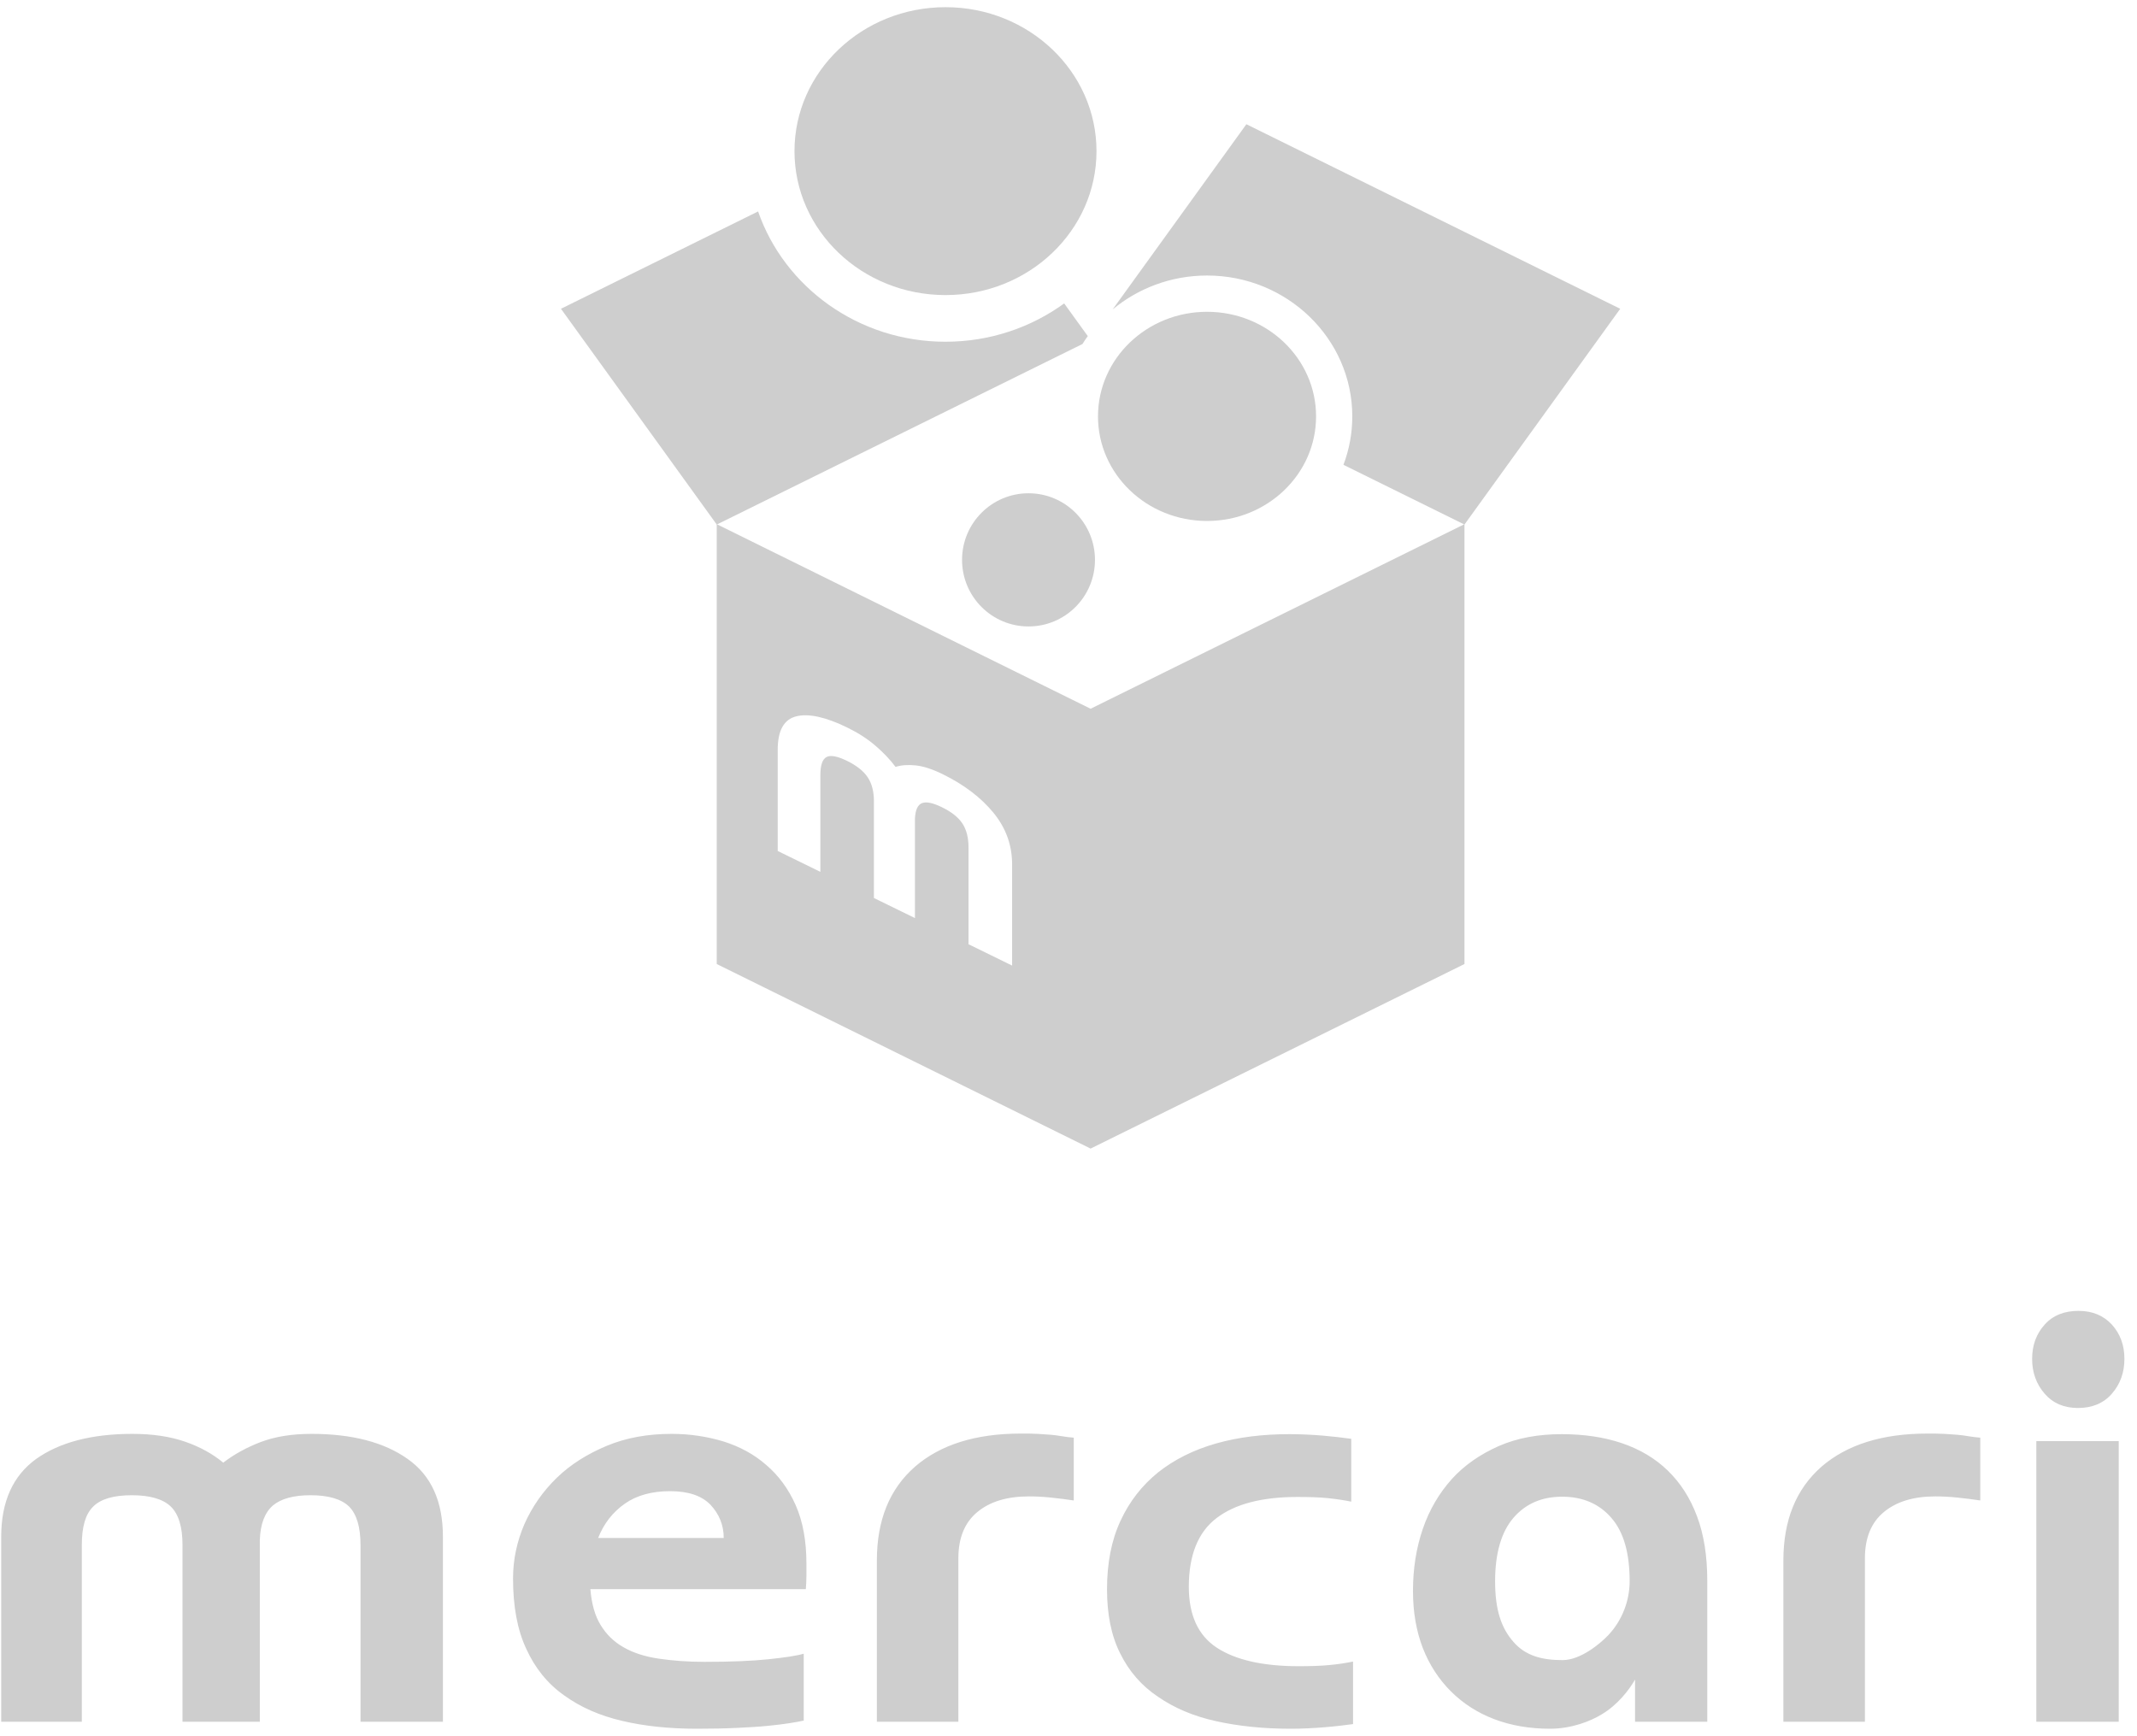 <?xml version="1.0" encoding="UTF-8" standalone="no"?>
<svg width="80px" height="65px" viewBox="0 0 80 65" version="1.1" xmlns="http://www.w3.org/2000/svg" xmlns:xlink="http://www.w3.org/1999/xlink" xmlns:sketch="http://www.bohemiancoding.com/sketch/ns">
    <!-- Generator: Sketch 3.4.4 (17249) - http://www.bohemiancoding.com/sketch -->
    <title>gray-logo</title>
    <desc>Created with Sketch.</desc>
    <defs></defs>
    <g id="Page-1" stroke="none" stroke-width="1" fill="none" fill-rule="evenodd" sketch:type="MSPage">
        <g id="login" sketch:type="MSArtboardGroup" transform="translate(-318, -617)" fill="#CECECE">
            <g id="Copyright-©-Mercari,-+-Shape-+-icon" sketch:type="MSLayerGroup" transform="translate(266, 617)">
                <g id="gray-logo" transform="translate(52, 0)" sketch:type="MSShapeGroup">
                    <path d="M36.015,20.96 C36.015,19.583 37.129,18.467 38.503,18.467 C39.878,18.467 40.991,19.583 40.991,20.96 C40.991,22.338 39.878,23.453 38.503,23.453 C37.129,23.453 36.015,22.338 36.015,20.96" id="Fill-1"></path>
                    <g id="Group-5" transform="translate(21, 0)">
                        <path d="M16.889,36.149 L15.257,35.35 L15.257,31.73 C15.257,31.361 15.181,31.061 15.029,30.83 C14.877,30.599 14.621,30.396 14.26,30.22 C13.924,30.056 13.676,30.005 13.516,30.067 C13.356,30.129 13.268,30.321 13.252,30.642 L13.252,34.371 L11.716,33.62 L11.716,29.999 C11.716,29.63 11.637,29.329 11.481,29.097 C11.325,28.864 11.067,28.66 10.707,28.484 C10.347,28.308 10.091,28.261 9.939,28.343 C9.787,28.425 9.711,28.65 9.711,29.019 L9.711,32.64 L8.114,31.859 L8.114,28.07 C8.114,27.348 8.347,26.931 8.812,26.817 C9.276,26.703 9.913,26.844 10.723,27.24 C11.124,27.436 11.472,27.66 11.768,27.914 C12.065,28.167 12.317,28.433 12.526,28.711 C12.734,28.644 12.983,28.625 13.271,28.654 C13.56,28.683 13.896,28.791 14.281,28.979 C15.082,29.371 15.717,29.852 16.186,30.422 C16.655,30.992 16.889,31.638 16.889,32.359 L16.889,36.149 Z M25.659,4.651 L20.653,11.584 C21.604,10.794 22.839,10.315 24.186,10.315 C27.185,10.315 29.624,12.68 29.624,15.589 C29.624,16.225 29.507,16.836 29.293,17.402 L33.809,19.631 L19.827,26.534 L5.846,19.631 L19.523,12.879 C19.586,12.778 19.652,12.679 19.722,12.583 L18.838,11.359 C17.6,12.259 16.061,12.794 14.395,12.794 C11.135,12.794 8.362,10.747 7.38,7.916 L0,11.56 L5.832,19.638 L5.832,36.091 L19.827,43 L33.823,36.091 L33.823,19.638 L39.654,11.56 L25.659,4.651 Z" id="Fill-3"></path>
                    </g>
                    <path d="M29.742,5.658 C29.742,2.682 32.273,0.269 35.396,0.269 C38.517,0.269 41.048,2.682 41.048,5.658 C41.048,8.635 38.517,11.047 35.396,11.047 C32.273,11.047 29.742,8.635 29.742,5.658" id="Fill-6"></path>
                    <path d="M41.104,15.589 C41.104,13.426 42.931,11.673 45.186,11.673 C47.441,11.673 49.268,13.426 49.268,15.589 C49.268,17.751 47.441,19.504 45.186,19.504 C42.931,19.504 41.104,17.751 41.104,15.589" id="Fill-8"></path>
                    <path d="M13.496,64.459 L13.496,57.84 C13.496,57.165 13.35,56.686 13.07,56.403 C12.778,56.12 12.296,55.978 11.623,55.978 C10.983,55.978 10.523,56.109 10.22,56.359 C9.917,56.62 9.749,57.045 9.727,57.644 L9.727,64.459 L6.832,64.459 L6.832,57.84 C6.832,57.165 6.686,56.686 6.395,56.403 C6.103,56.12 5.609,55.978 4.936,55.978 C4.252,55.978 3.769,56.12 3.489,56.403 C3.197,56.686 3.063,57.165 3.063,57.84 L3.063,64.459 L0.045,64.459 L0.045,57.535 C0.045,56.218 0.482,55.249 1.357,54.617 C2.233,53.997 3.433,53.681 4.959,53.681 C5.71,53.681 6.372,53.779 6.933,53.975 C7.494,54.171 7.965,54.432 8.358,54.759 C8.751,54.454 9.222,54.193 9.76,53.986 C10.31,53.779 10.938,53.681 11.667,53.681 C13.182,53.681 14.382,53.997 15.257,54.617 C16.144,55.238 16.581,56.207 16.581,57.535 L16.581,64.459 L13.496,64.459 L13.496,64.459 L13.496,64.459 L13.496,64.459 Z M30.088,64.415 C29.943,64.448 29.752,64.48 29.55,64.513 C29.337,64.546 29.079,64.578 28.753,64.611 C28.439,64.644 28.058,64.665 27.62,64.687 C27.183,64.709 26.667,64.72 26.083,64.72 C25.051,64.72 24.12,64.622 23.29,64.426 C22.449,64.23 21.731,63.914 21.114,63.468 C20.497,63.032 20.025,62.445 19.7,61.726 C19.363,61.008 19.206,60.126 19.206,59.092 C19.206,58.384 19.352,57.709 19.633,57.056 C19.924,56.403 20.328,55.826 20.844,55.325 C21.36,54.824 21.989,54.432 22.718,54.127 C23.447,53.823 24.255,53.681 25.141,53.681 C25.825,53.681 26.465,53.779 27.082,53.964 C27.699,54.16 28.226,54.443 28.686,54.846 C29.146,55.238 29.516,55.739 29.786,56.348 C30.055,56.958 30.189,57.687 30.189,58.536 L30.189,58.994 C30.189,59.168 30.178,59.342 30.167,59.494 L22.101,59.494 C22.146,60.039 22.269,60.485 22.482,60.833 C22.695,61.182 22.976,61.465 23.346,61.672 C23.705,61.878 24.143,62.02 24.659,62.096 C25.175,62.172 25.747,62.216 26.375,62.216 C27.351,62.216 28.159,62.183 28.776,62.118 C29.393,62.053 29.83,61.987 30.088,61.911 L30.088,64.415 L30.088,64.415 L30.088,64.415 L30.088,64.415 Z M27.093,57.578 C27.093,57.099 26.925,56.686 26.599,56.337 C26.263,55.989 25.758,55.826 25.085,55.826 C24.412,55.826 23.84,55.978 23.391,56.294 C22.942,56.61 22.606,57.034 22.392,57.578 L27.093,57.578 L27.093,57.578 L27.093,57.578 L27.093,57.578 Z M32.826,64.459 L32.826,58.428 C32.826,56.914 33.297,55.749 34.251,54.911 C35.204,54.084 36.528,53.67 38.211,53.67 C38.458,53.67 38.66,53.67 38.85,53.681 C39.03,53.692 39.198,53.703 39.333,53.714 C39.479,53.725 39.613,53.746 39.748,53.768 C39.882,53.79 40.039,53.812 40.197,53.823 L40.197,56.174 C39.927,56.131 39.636,56.098 39.333,56.065 C39.03,56.033 38.761,56.022 38.514,56.022 C37.695,56.022 37.055,56.218 36.584,56.61 C36.113,57.001 35.877,57.578 35.877,58.34 L35.877,64.459 L32.826,64.459 L32.826,64.459 L32.826,64.459 L32.826,64.459 Z M50.652,64.546 C50.338,64.589 49.979,64.633 49.575,64.665 C49.171,64.698 48.756,64.72 48.319,64.72 C47.287,64.72 46.356,64.622 45.525,64.437 C44.684,64.252 43.966,63.947 43.349,63.522 C42.732,63.109 42.261,62.564 41.935,61.9 C41.599,61.236 41.442,60.431 41.442,59.494 C41.442,58.515 41.61,57.655 41.947,56.936 C42.283,56.207 42.754,55.608 43.36,55.118 C43.966,54.639 44.684,54.28 45.525,54.04 C46.367,53.801 47.276,53.692 48.274,53.692 C48.711,53.692 49.127,53.714 49.519,53.746 C49.912,53.779 50.271,53.823 50.585,53.866 L50.585,56.218 C50.316,56.163 50.024,56.12 49.71,56.087 C49.396,56.054 49.014,56.043 48.566,56.043 C47.242,56.043 46.232,56.305 45.537,56.838 C44.852,57.361 44.504,58.221 44.504,59.407 C44.504,60.463 44.852,61.225 45.548,61.683 C46.243,62.14 47.264,62.379 48.611,62.379 C49.048,62.379 49.429,62.368 49.766,62.336 C50.103,62.303 50.394,62.259 50.652,62.205 L50.652,64.546 L50.652,64.546 L50.652,64.546 L50.652,64.546 Z M63.924,64.459 L61.209,64.459 L61.209,62.88 C60.985,63.272 60.547,63.838 59.953,64.186 C59.526,64.448 58.808,64.72 58.034,64.72 C57.26,64.72 56.565,64.6 55.936,64.361 C55.308,64.121 54.77,63.773 54.321,63.326 C53.872,62.88 53.513,62.336 53.266,61.704 C53.019,61.062 52.896,60.354 52.896,59.56 C52.896,58.721 53.019,57.949 53.266,57.23 C53.513,56.512 53.883,55.891 54.354,55.368 C54.826,54.846 55.42,54.443 56.105,54.138 C56.8,53.834 57.585,53.692 58.461,53.692 C59.291,53.692 60.042,53.801 60.715,54.029 C61.389,54.258 61.961,54.596 62.432,55.053 C62.903,55.51 63.273,56.076 63.531,56.773 C63.789,57.459 63.913,58.264 63.913,59.19 L63.913,64.459 L63.924,64.459 L63.924,64.459 L63.924,64.459 L63.924,64.459 Z M56.654,56.827 C56.206,57.35 55.97,58.144 55.97,59.2 C55.97,60.256 56.194,60.942 56.654,61.465 C57.103,61.987 57.72,62.151 58.494,62.151 C59.167,62.151 59.897,61.541 60.199,61.225 C60.738,60.659 61.007,59.908 61.007,59.2 C61.007,58.144 60.783,57.35 60.323,56.827 C59.874,56.305 59.257,56.033 58.483,56.033 C57.72,56.033 57.114,56.294 56.654,56.827 L56.654,56.827 L56.654,56.827 L56.654,56.827 Z M66.762,64.459 L66.762,58.428 C66.762,56.914 67.234,55.749 68.187,54.911 C69.141,54.084 70.465,53.67 72.147,53.67 C72.394,53.67 72.596,53.67 72.787,53.681 C72.966,53.692 73.135,53.703 73.269,53.714 C73.415,53.725 73.55,53.746 73.684,53.768 C73.819,53.79 73.976,53.812 74.133,53.823 L74.133,56.174 C73.864,56.131 73.572,56.098 73.269,56.065 C72.966,56.033 72.697,56.022 72.45,56.022 C71.631,56.022 70.992,56.218 70.521,56.61 C70.049,57.001 69.814,57.578 69.814,58.34 L69.814,64.459 L66.762,64.459 L66.762,64.459 L66.762,64.459 L66.762,64.459 Z M77.79,52.712 C77.274,52.712 76.859,52.538 76.545,52.179 C76.231,51.82 76.074,51.384 76.074,50.872 C76.074,50.361 76.231,49.936 76.545,49.588 C76.859,49.239 77.285,49.076 77.813,49.076 C78.329,49.076 78.744,49.25 79.058,49.588 C79.372,49.936 79.529,50.361 79.529,50.872 C79.529,51.384 79.372,51.82 79.058,52.179 C78.744,52.538 78.318,52.712 77.79,52.712 L77.79,52.712 L77.79,52.712 L77.79,52.712 Z M76.231,64.459 L76.231,53.953 L79.316,53.953 L79.316,64.459 L76.231,64.459 L76.231,64.459 L76.231,64.459 L76.231,64.459 Z" id="Shape"></path>
                </g>
            </g>
        </g>
    </g>
</svg>